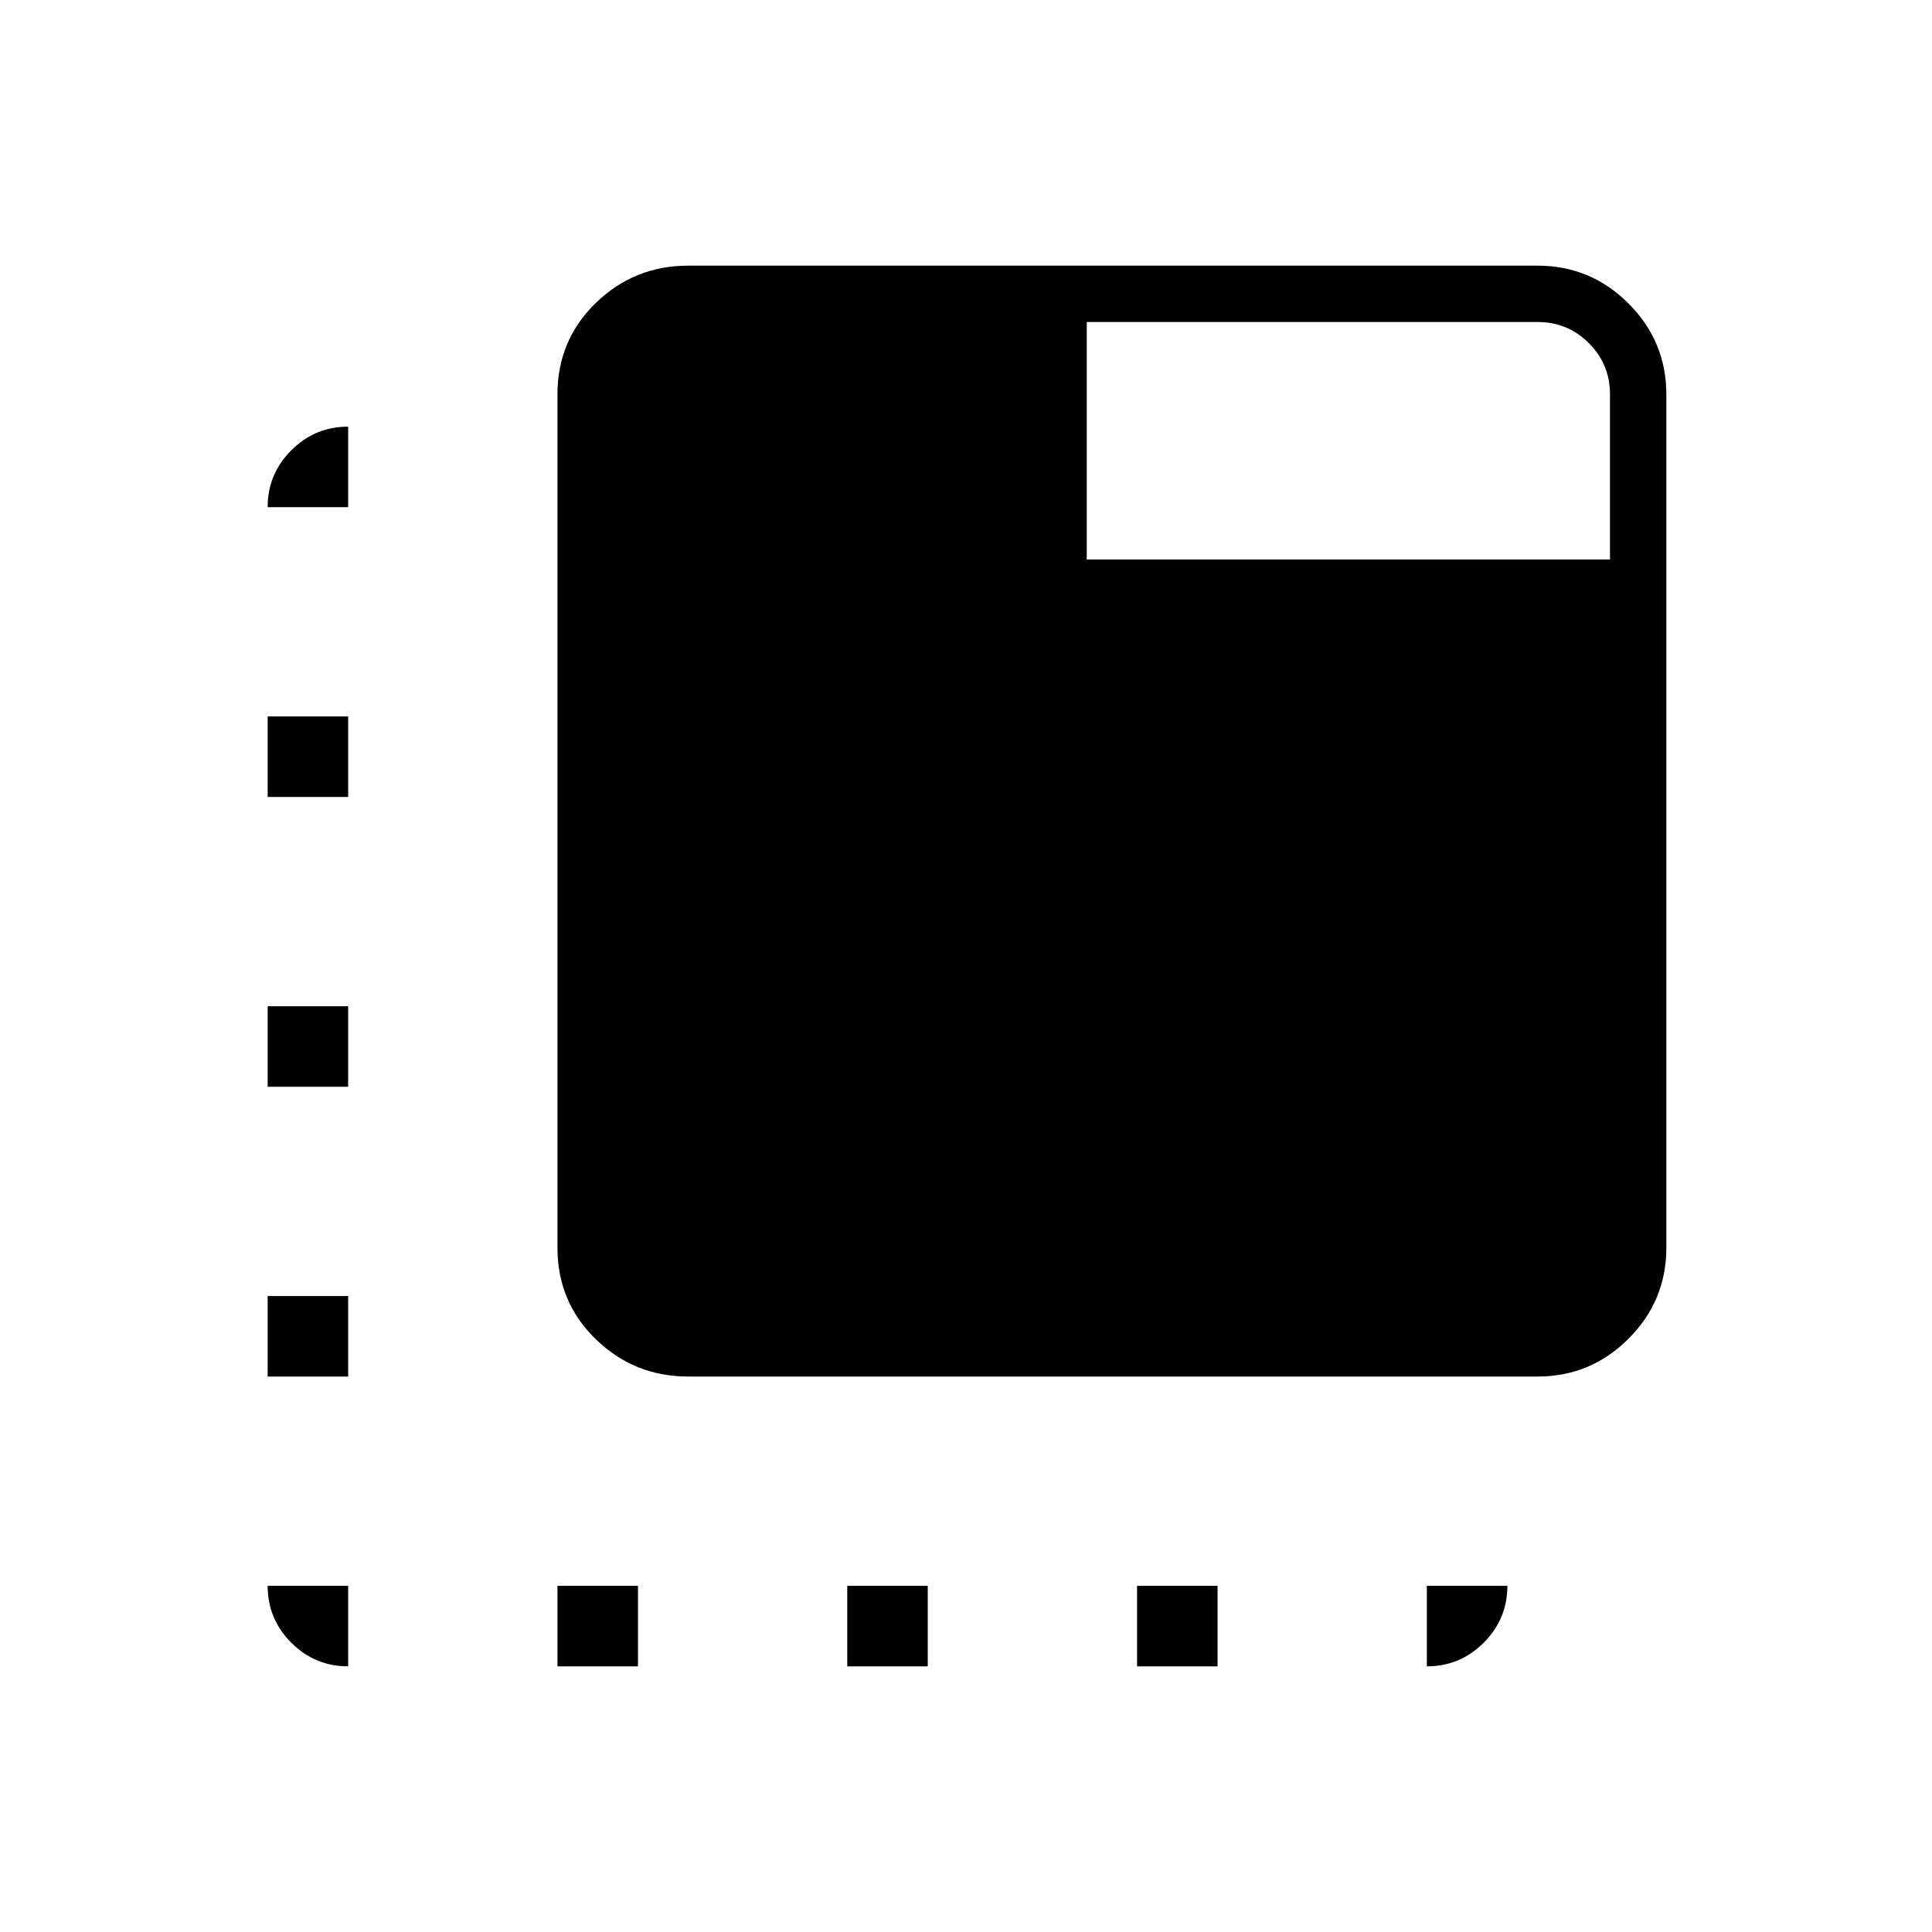 <svg xmlns="http://www.w3.org/2000/svg" height="24" viewBox="0 -960 960 960" width="24"><path d="M342-276q-26.81 0-45.91-18.5Q277-313 277-340v-424q0-27 19.09-45.5Q315.19-828 342-828h422q26.4 0 45.2 18.8Q828-790.4 828-764v424q0 26.4-18.8 45.2Q790.4-276 764-276H342Zm-65 144v-40h40v40h-40ZM173-708h-40q0-16.5 11.75-28.25T173-748v40Zm248 576v-40h40v40h-40Zm144 0v-40h40v40h-40Zm-392-40v40q-16.5 0-28.25-11.75T133-172h40Zm-40-104v-40h40v40h-40Zm0-144v-40h40v40h-40Zm0-144v-40h40v40h-40Zm576 392h40q0 16.5-11.75 28.25T709-132v-40ZM540-682h260v-82q0-15-10.5-25.5T764-800H540v118Z"/></svg>